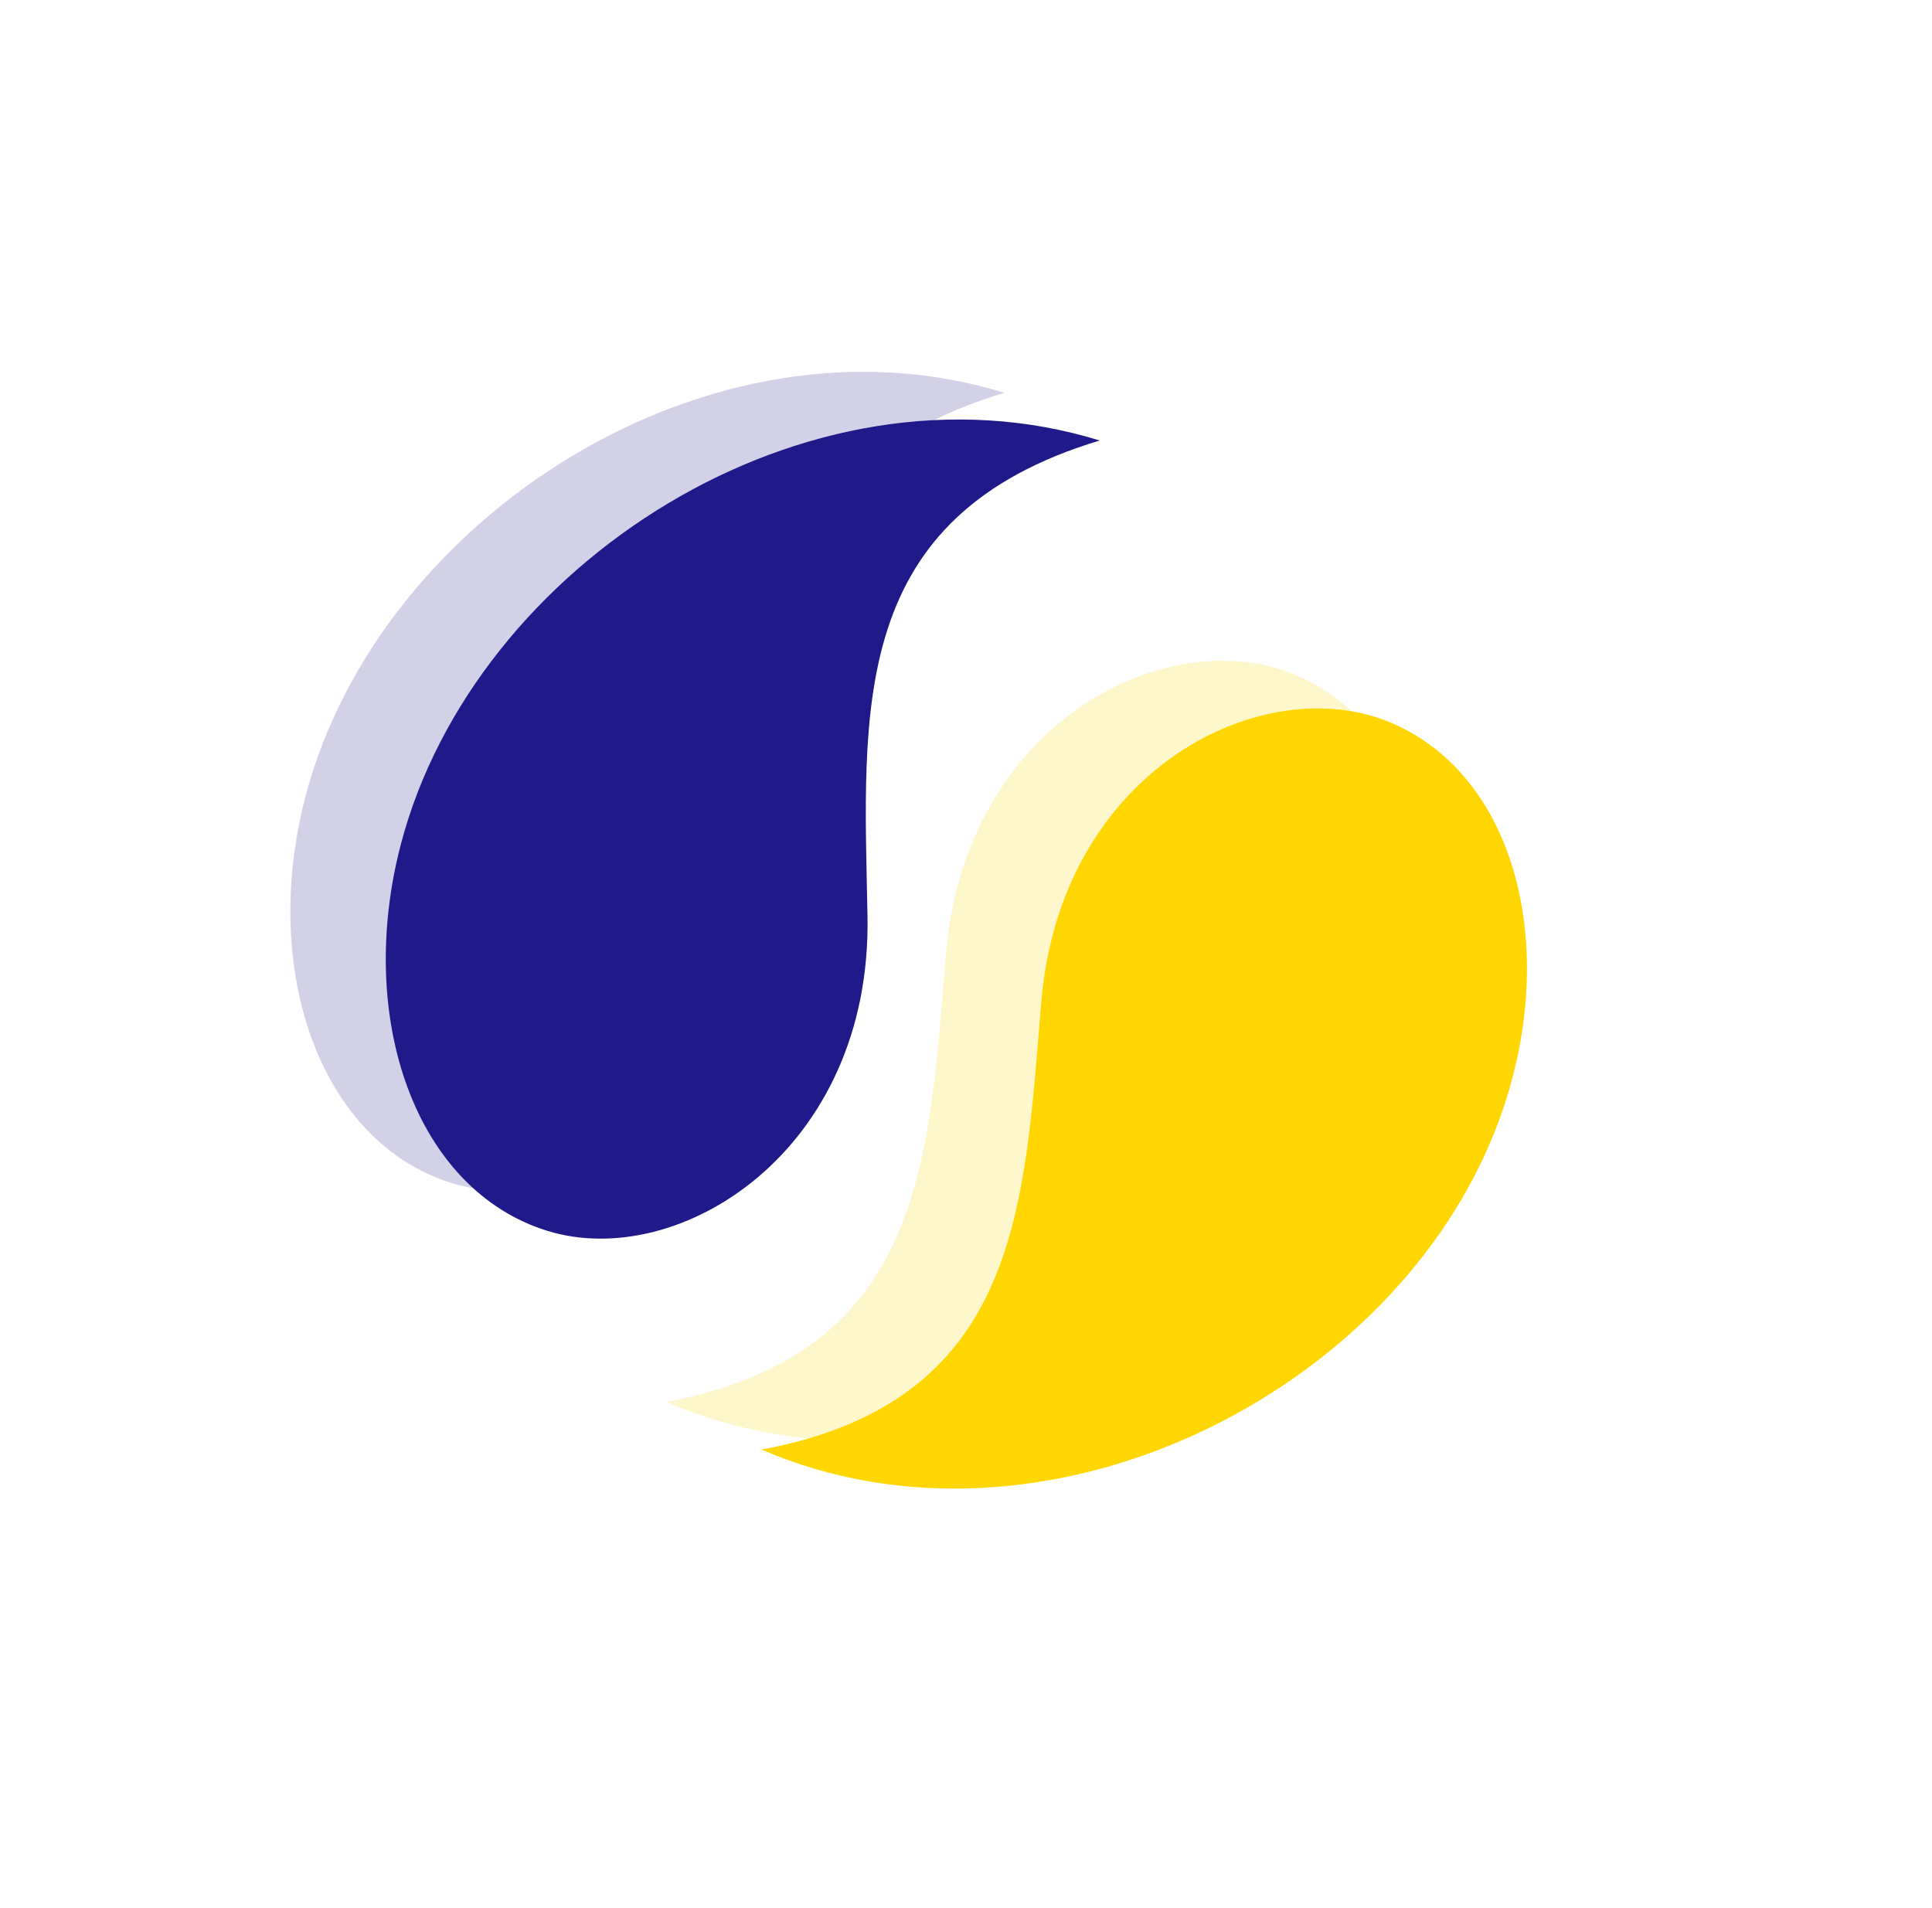 <svg xmlns="http://www.w3.org/2000/svg" width="81" height="80" fill="none" viewBox="0 0 81 80">
  <path fill="#FFD600" d="M43.657 42.002c.826-9.803 9.377-13.98 14.7-11.685 5.324 2.294 7.1 9.727 4.44 16.793-4.267 11.342-19.062 18.757-30.87 13.667 10.854-2.03 11.005-10.172 11.73-18.775Z"/>
  <path fill="#1F198A" d="M36.37 38.403c.185 9.837-7.89 14.911-13.42 13.202-5.53-1.71-8.058-8.91-6.14-16.222 3.08-11.739 17.031-20.705 29.296-16.914-10.584 3.187-9.899 11.3-9.736 19.934Z"/>
  <g filter="url(#a)" opacity=".2">
    <path fill="#FFD600" d="M39.657 40.002c.826-9.803 9.377-13.98 14.7-11.685 5.324 2.294 7.1 9.727 4.44 16.793-4.267 11.342-19.062 18.757-30.87 13.667 10.854-2.03 11.005-10.172 11.73-18.775Z"/>
    <path fill="#1F198A" d="M32.37 36.403c.185 9.837-7.89 14.911-13.42 13.202-5.53-1.71-8.058-8.91-6.14-16.222 3.08-11.739 17.031-20.705 29.296-16.914-10.584 3.187-9.899 11.3-9.736 19.934Z"/>
  </g>
  <defs>
    <filter id="a" width="67.844" height="64.825" x="2.174" y="5.588" color-interpolation-filters="sRGB" filterUnits="userSpaceOnUse">
      <feFlood flood-opacity="0" result="BackgroundImageFix"/>
      <feBlend in="SourceGraphic" in2="BackgroundImageFix" result="shape"/>
      <feGaussianBlur result="effect1_foregroundBlur_52_22068" stdDeviation="5"/>
    </filter>
  </defs>
</svg>
